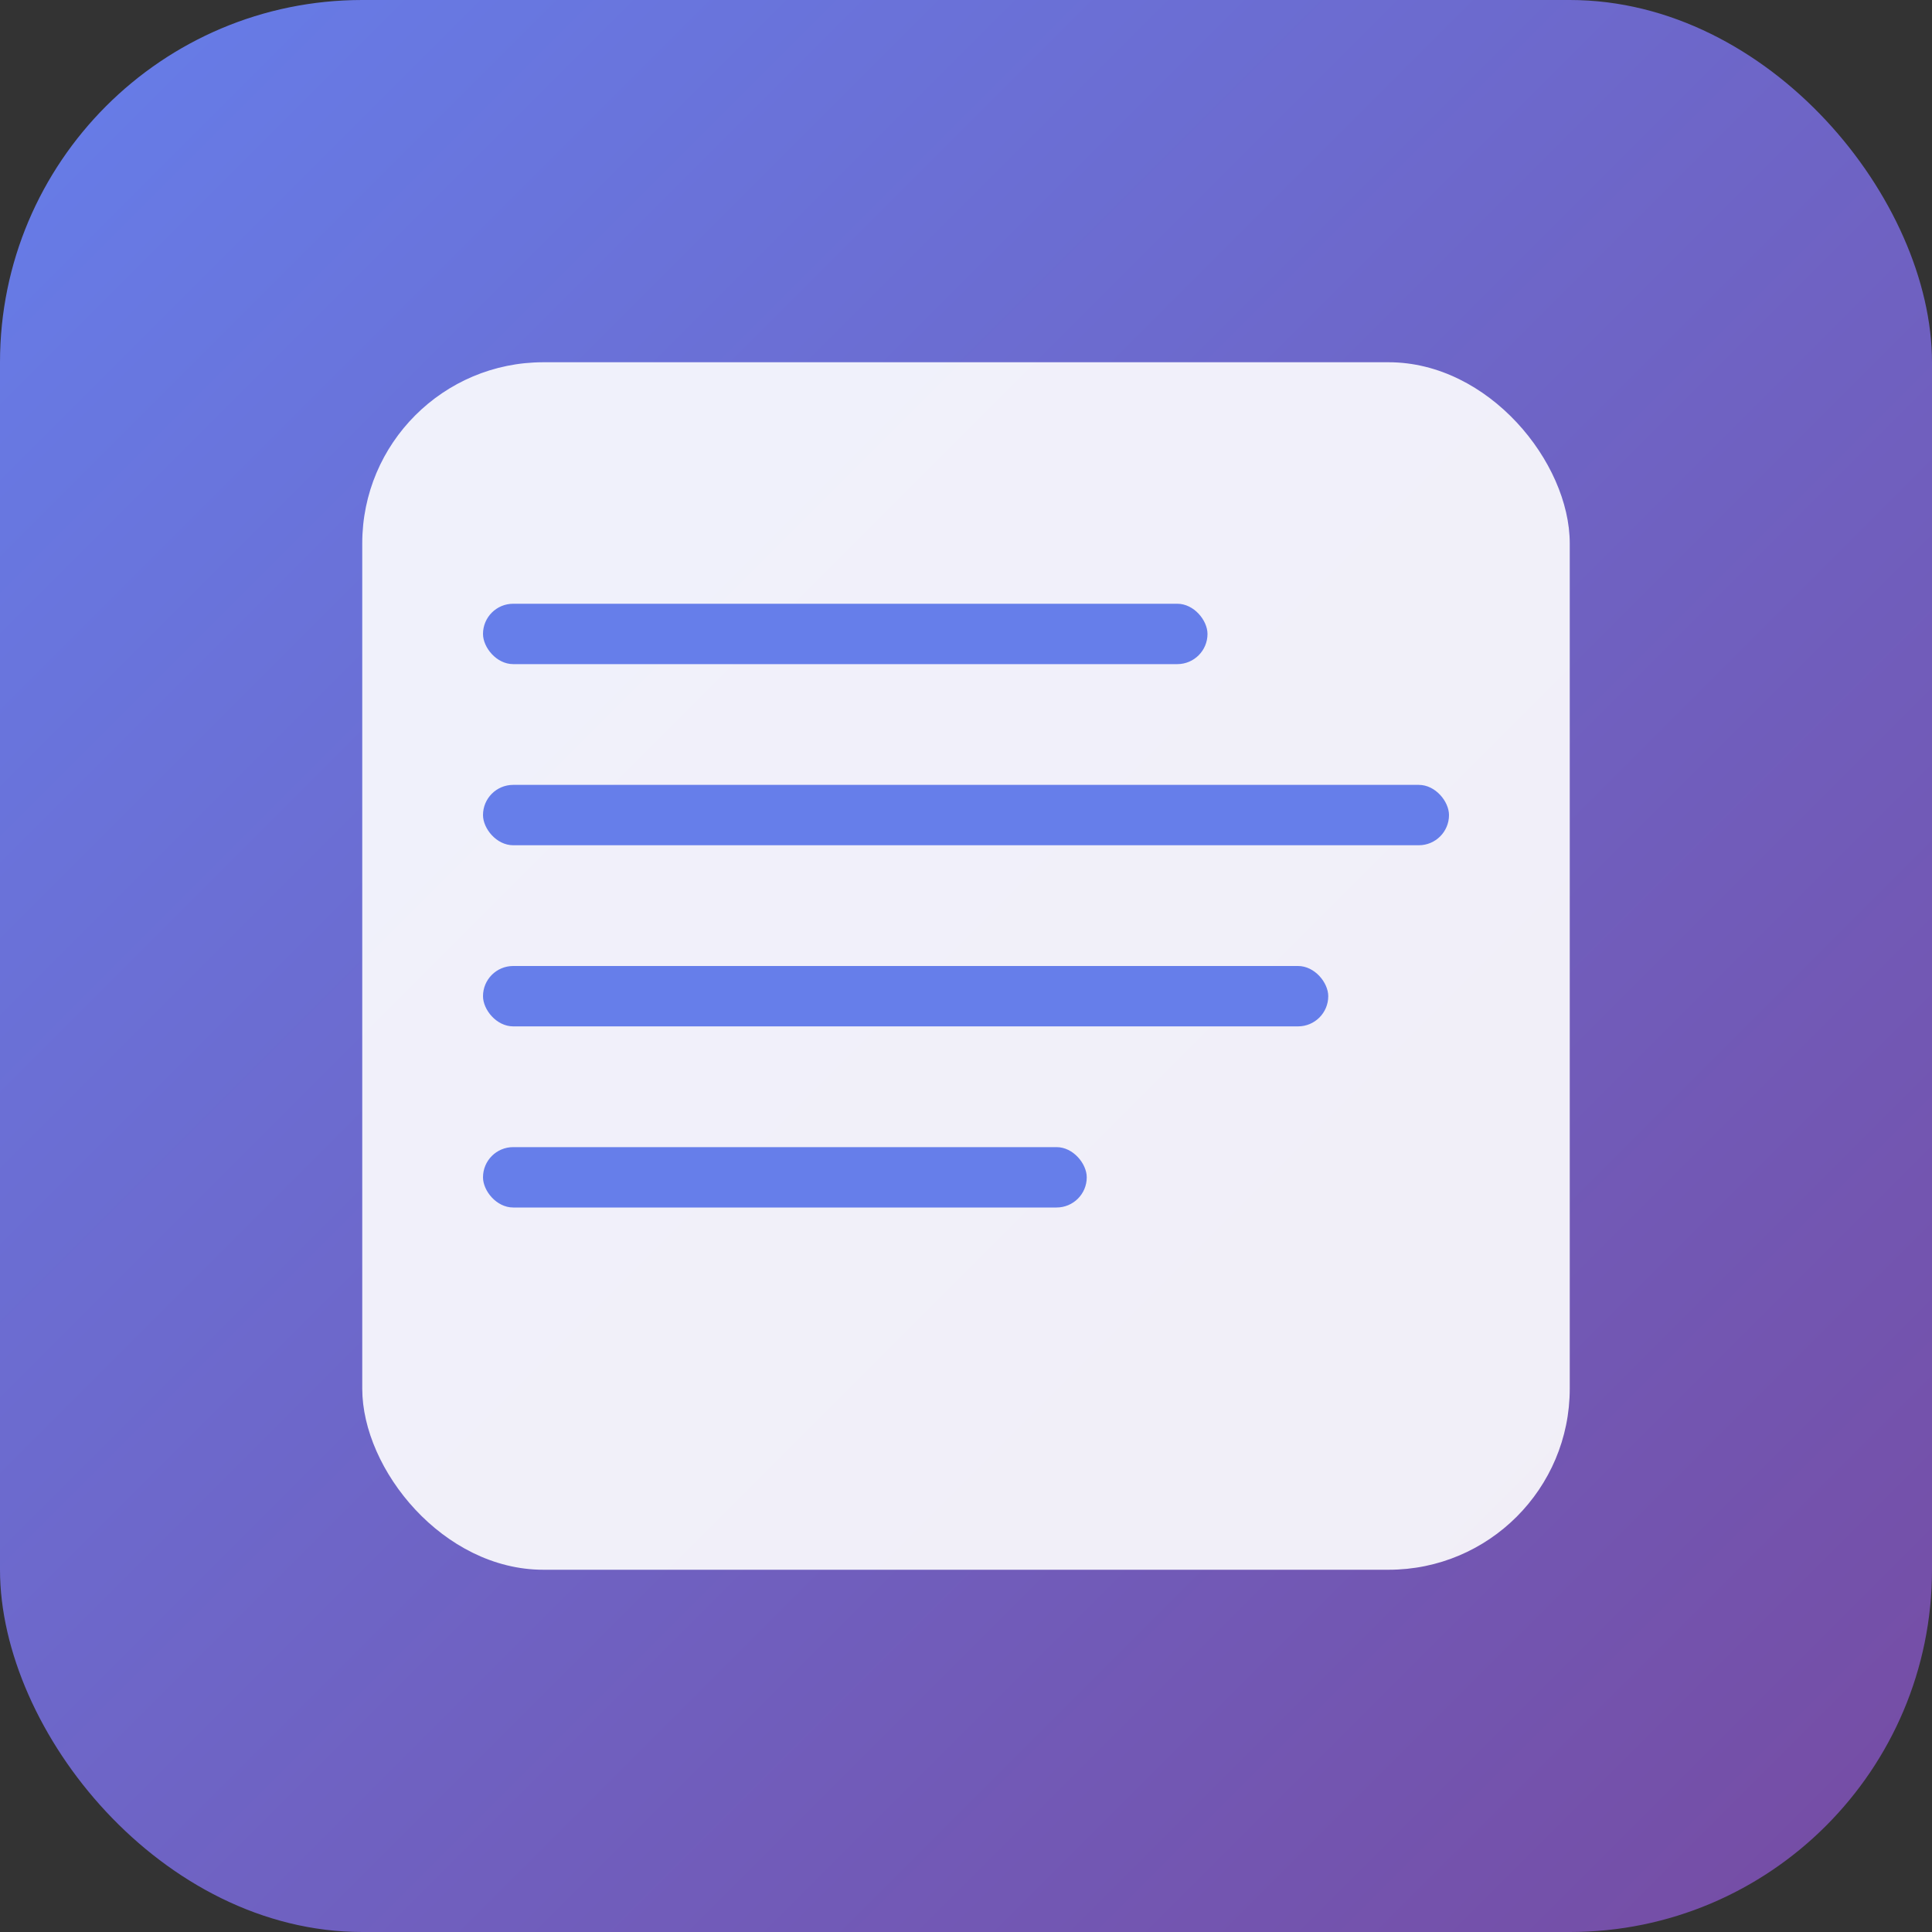 <svg width="128" height="128" viewBox="0 0 128 128" xmlns="http://www.w3.org/2000/svg">
  <rect x="0" y="0" width="128" height="128" fill="#333333" stroke="none"/>
  <defs>
    <linearGradient id="grad1" x1="0%" y1="0%" x2="100%" y2="100%">
      <stop offset="0%" style="stop-color:#667eea;stop-opacity:1" />
      <stop offset="100%" style="stop-color:#764ba2;stop-opacity:1" />
    </linearGradient>
  </defs>
  <rect width="128" height="128" rx="24" fill="url(#grad1)"/>
  <rect x="24" y="24" width="80" height="80" rx="12" fill="white" opacity="0.9"/>
  <rect x="32" y="40" width="48" height="4" rx="2" fill="#667eea"/>
  <rect x="32" y="52" width="64" height="4" rx="2" fill="#667eea"/>
  <rect x="32" y="64" width="56" height="4" rx="2" fill="#667eea"/>
  <rect x="32" y="76" width="40" height="4" rx="2" fill="#667eea"/>
</svg>